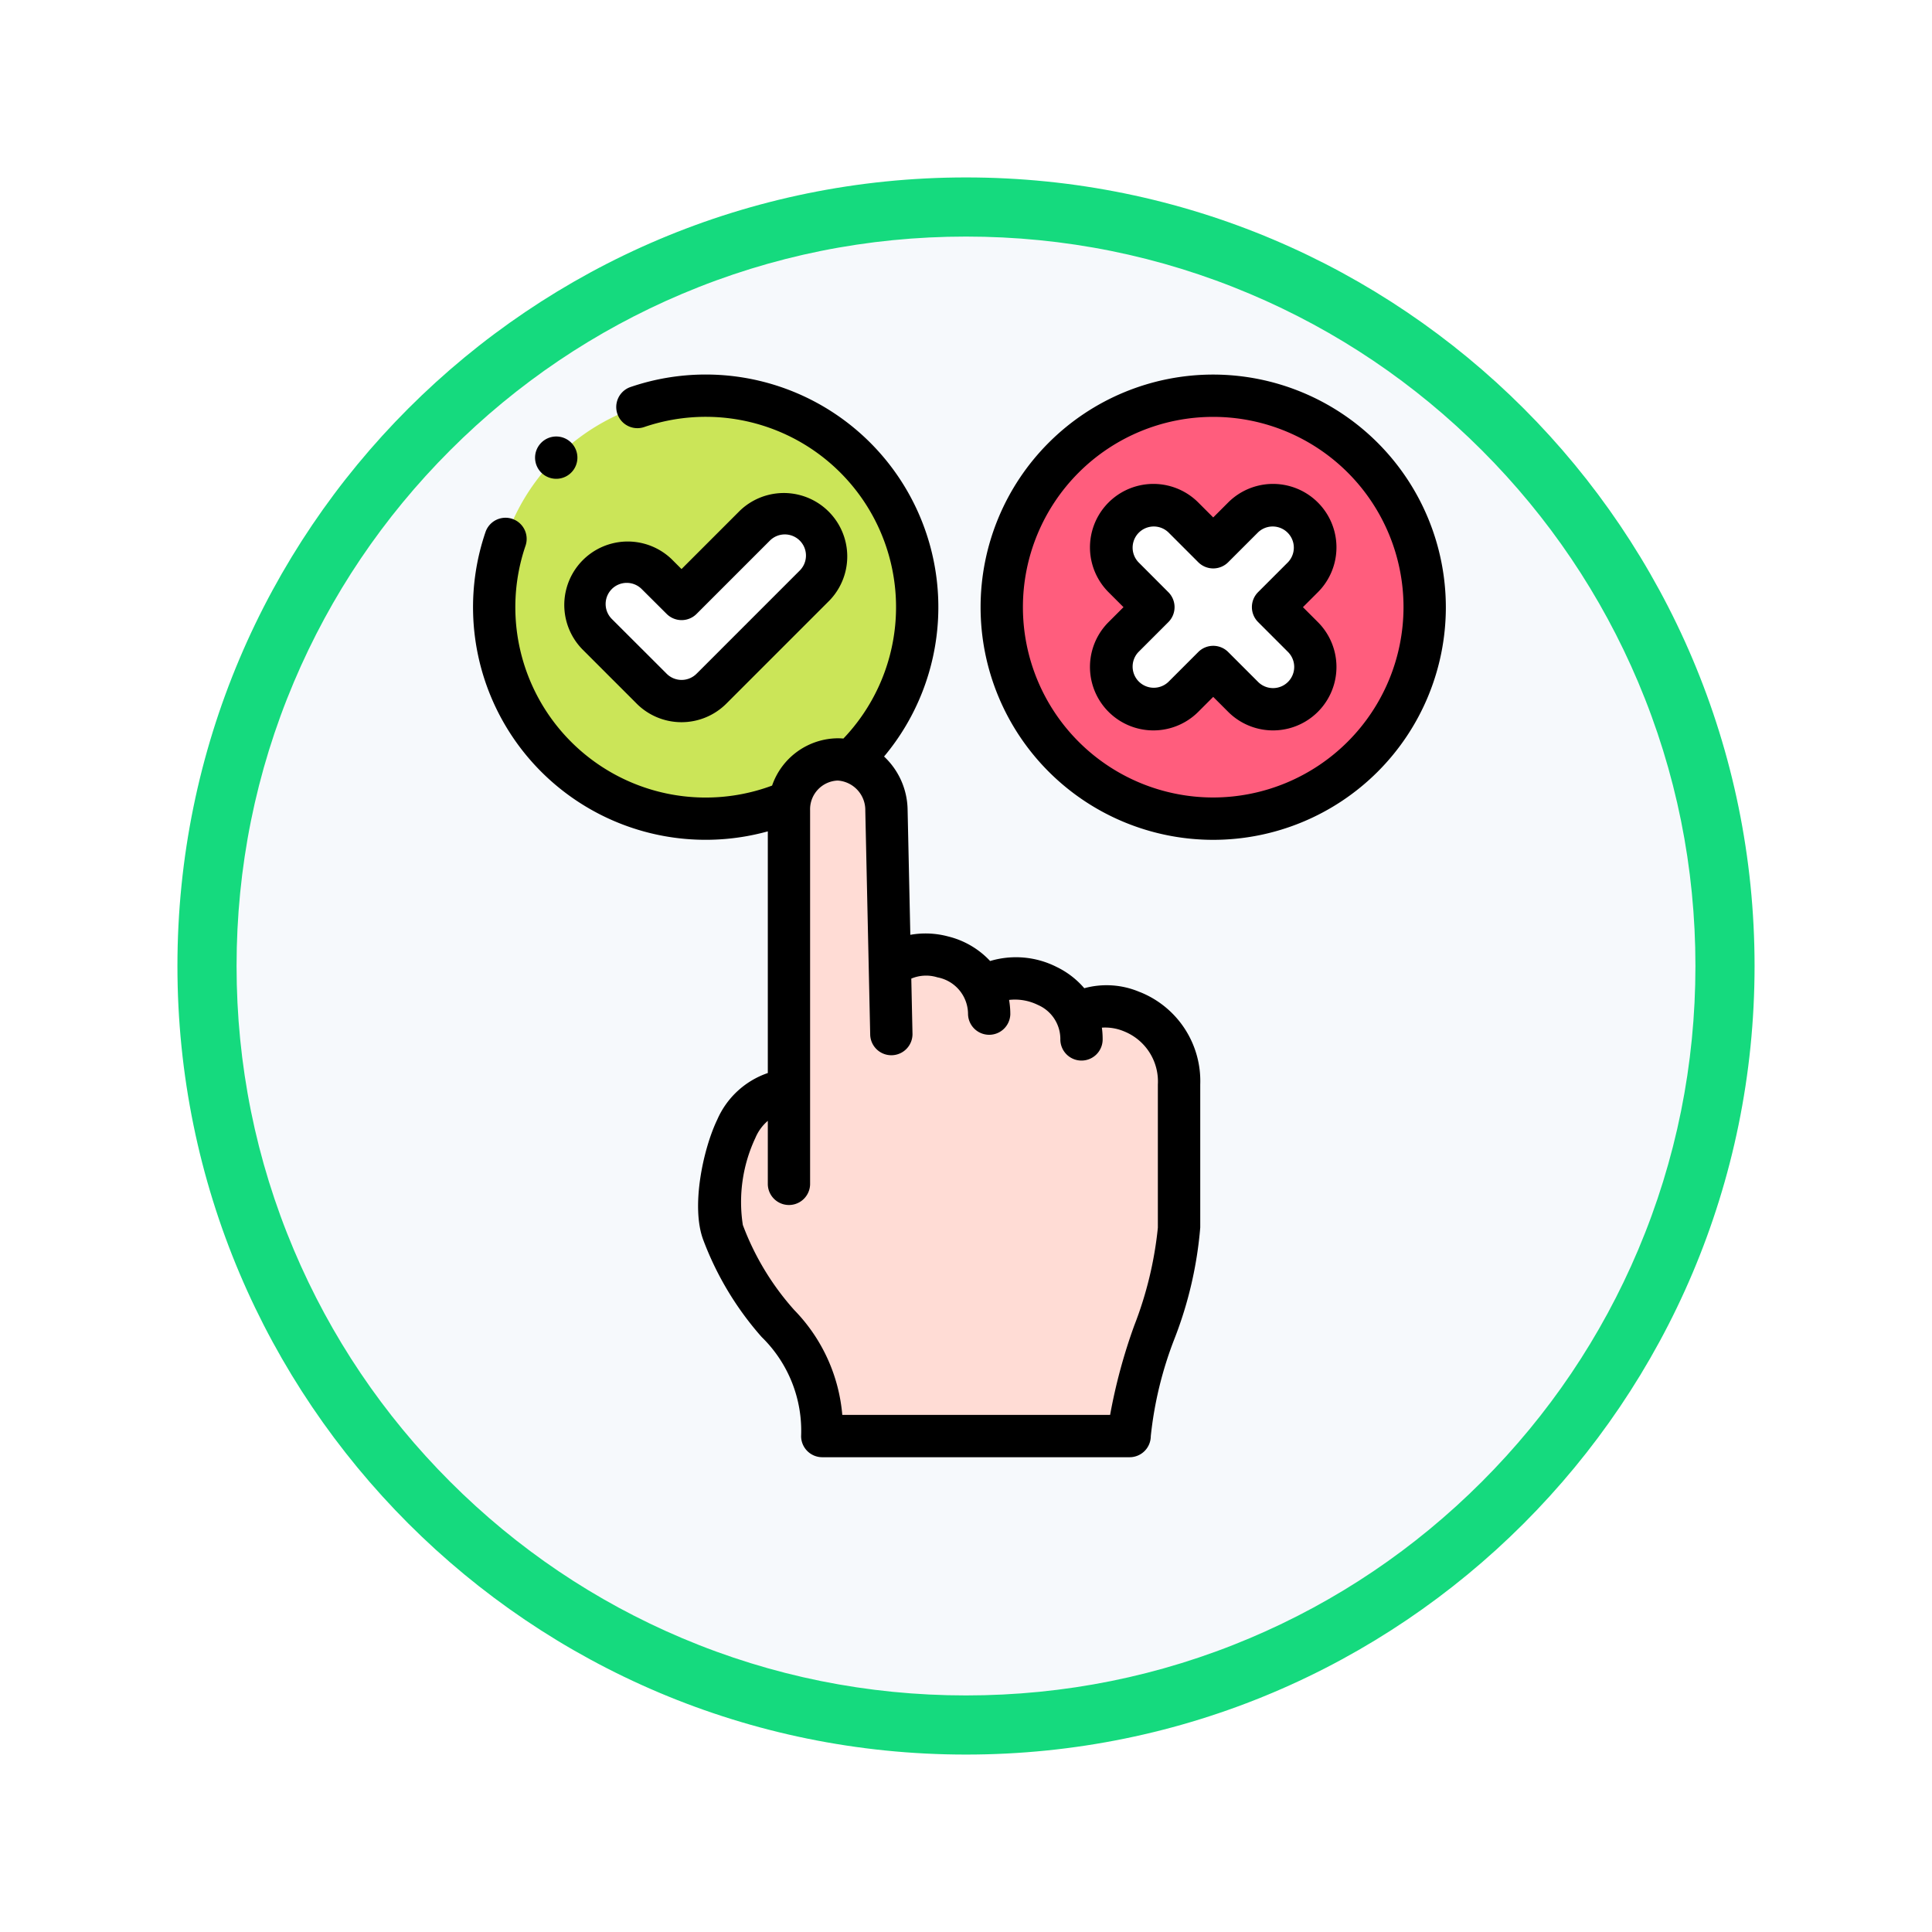<svg xmlns="http://www.w3.org/2000/svg" xmlns:xlink="http://www.w3.org/1999/xlink" width="98" height="98" viewBox="0 0 98 98">
  <defs>
    <filter id="Trazado_982548" x="0" y="0" width="98" height="98" filterUnits="userSpaceOnUse">
      <feOffset dy="3" input="SourceAlpha"/>
      <feGaussianBlur stdDeviation="3" result="blur"/>
      <feFlood flood-opacity="0.161"/>
      <feComposite operator="in" in2="blur"/>
      <feComposite in="SourceGraphic"/>
    </filter>
  </defs>
  <g id="Grupo_1149917" data-name="Grupo 1149917" transform="translate(-192 -4719)">
    <g id="Grupo_1149701" data-name="Grupo 1149701" transform="translate(-9 4264)">
      <g id="Grupo_1149263" data-name="Grupo 1149263" transform="translate(210 461)">
        <g transform="matrix(1, 0, 0, 1, -9, -6)" filter="url(#Trazado_982548)">
          <g id="Trazado_982548-2" data-name="Trazado 982548" transform="translate(9 6)" fill="#f6f9fc">
            <path d="M 40 78.5 C 34.802 78.5 29.76 77.482 25.015 75.475 C 20.43 73.536 16.313 70.76 12.776 67.224 C 9.24 63.687 6.464 59.57 4.525 54.985 C 2.518 50.24 1.5 45.198 1.5 40 C 1.5 34.802 2.518 29.76 4.525 25.015 C 6.464 20.43 9.24 16.313 12.776 12.776 C 16.313 9.24 20.43 6.464 25.015 4.525 C 29.76 2.518 34.802 1.5 40 1.5 C 45.198 1.5 50.24 2.518 54.985 4.525 C 59.57 6.464 63.687 9.24 67.224 12.776 C 70.76 16.313 73.536 20.43 75.475 25.015 C 77.482 29.76 78.5 34.802 78.5 40 C 78.5 45.198 77.482 50.24 75.475 54.985 C 73.536 59.57 70.76 63.687 67.224 67.224 C 63.687 70.76 59.57 73.536 54.985 75.475 C 50.24 77.482 45.198 78.5 40 78.5 Z" stroke="none"/>
            <path d="M 40 3 C 35.004 3 30.158 3.978 25.599 5.906 C 21.193 7.77 17.236 10.438 13.837 13.837 C 10.438 17.236 7.77 21.193 5.906 25.599 C 3.978 30.158 3 35.004 3 40 C 3 44.996 3.978 49.842 5.906 54.401 C 7.77 58.807 10.438 62.764 13.837 66.163 C 17.236 69.562 21.193 72.23 25.599 74.094 C 30.158 76.022 35.004 77 40 77 C 44.996 77 49.842 76.022 54.401 74.094 C 58.807 72.23 62.764 69.562 66.163 66.163 C 69.562 62.764 72.23 58.807 74.094 54.401 C 76.022 49.842 77 44.996 77 40 C 77 35.004 76.022 30.158 74.094 25.599 C 72.23 21.193 69.562 17.236 66.163 13.837 C 62.764 10.438 58.807 7.77 54.401 5.906 C 49.842 3.978 44.996 3 40 3 M 40 0 C 62.091 0 80 17.909 80 40 C 80 62.091 62.091 80 40 80 C 17.909 80 0 62.091 0 40 C 0 17.909 17.909 0 40 0 Z" stroke="none" fill="#15da7e"/>
          </g>
        </g>
      </g>
    </g>
    <g id="escoger" transform="translate(190 4738)">
      <g id="Grupo_1149915" data-name="Grupo 1149915" transform="translate(27.073 1.073)">
        <path id="Trazado_985294" data-name="Trazado 985294" d="M47.014,24.86a2.145,2.145,0,0,1-3.033,0L41.2,22.082a2.145,2.145,0,0,1,3.033-3.033L45.5,20.31l3.719-3.719a2.145,2.145,0,0,1,3.033,3.033Zm-.288,6.591a10.726,10.726,0,0,0,4.261-.883,2.514,2.514,0,0,1,2.434-2.121,2.343,2.343,0,0,1,.652.092,10.726,10.726,0,1,0-7.346,2.911Z" transform="translate(-36 -10)" fill="#cbe558" fill-rule="evenodd"/>
        <path id="Trazado_985295" data-name="Trazado 985295" d="M82.054,74.494a2.145,2.145,0,0,0,3.033,0l5.236-5.236a2.145,2.145,0,0,0-3.033-3.033L83.57,69.944l-1.261-1.261a2.145,2.145,0,0,0-3.033,3.033Z" transform="translate(-74.073 -59.633)" fill="#fff" fill-rule="evenodd"/>
        <path id="Trazado_985296" data-name="Trazado 985296" d="M328.367,65.4l1.517,1.517-1.517,1.517a2.145,2.145,0,0,0,3.034,3.034l1.517-1.517,1.517,1.517a2.145,2.145,0,1,0,3.034-3.034l-1.517-1.517,1.517-1.517a2.145,2.145,0,0,0-3.034-3.034l-1.517,1.517L331.4,62.366a2.145,2.145,0,0,0-3.034,3.034Z" transform="translate(-296.45 -56.191)" fill="#fff" fill-rule="evenodd"/>
        <path id="Trazado_985297" data-name="Trazado 985297" d="M283.693,20.726l-1.517-1.517a2.145,2.145,0,0,1,3.034-3.034l1.517,1.517,1.517-1.517a2.145,2.145,0,0,1,3.034,3.034l-1.517,1.517,1.517,1.517a2.145,2.145,0,1,1-3.034,3.034l-1.517-1.517-1.517,1.517a2.145,2.145,0,1,1-3.034-3.034Zm13.76,0a10.726,10.726,0,1,0-10.726,10.726A10.726,10.726,0,0,0,297.453,20.726Z" transform="translate(-250.259 -10)" fill="#ff5d7d" fill-rule="evenodd"/>
        <path id="Trazado_985298" data-name="Trazado 985298" d="M145.893,198.63c-1.293.529-2.014.749-2.668,2.1-.614,1.27-1.182,3.9-.676,5.259,1.982,5.309,4.985,5.062,5.029,10.333h15.593c.015-2.964,2.508-7.614,2.508-10.578v-7.256c0-3.7-3.979-4.7-5.169-3.463h0a3.376,3.376,0,0,0-4.752-1.43h0c-.966-1.958-4.013-2.186-4.737-.881l-.177-8.137a2.617,2.617,0,0,0-1.821-2.488,2.339,2.339,0,0,0-.652-.092,2.514,2.514,0,0,0-2.434,2.121,2.677,2.677,0,0,0-.039.459Z" transform="translate(-130.946 -163.554)" fill="#ffdcd5" fill-rule="evenodd"/>
      </g>
      <g id="Grupo_1149916" data-name="Grupo 1149916" transform="translate(26)">
        <path id="Trazado_985299" data-name="Trazado 985299" d="M59.815,31.321A4.279,4.279,0,0,0,57,31.127a4.325,4.325,0,0,0-1.405-1.08,4.572,4.572,0,0,0-3.371-.3A4.32,4.32,0,0,0,50.09,28.5a4.41,4.41,0,0,0-1.914-.082l-.138-6.337a3.773,3.773,0,0,0-1.194-2.707A11.8,11.8,0,0,0,33.958.64a1.073,1.073,0,0,0,.7,2.028A9.654,9.654,0,0,1,44.782,18.462c-.1-.008-.192-.013-.289-.013a3.559,3.559,0,0,0-3.329,2.4,9.656,9.656,0,0,1-12.5-12.187,1.073,1.073,0,0,0-2.028-.7A11.8,11.8,0,0,0,40.947,23.17V35.429a4.324,4.324,0,0,0-2.562,2.358c-.708,1.465-1.35,4.4-.715,6.1a15.828,15.828,0,0,0,2.966,4.933,6.642,6.642,0,0,1,2,5.033A1.073,1.073,0,0,0,43.7,54.917H59.3a1.073,1.073,0,0,0,1.073-1.067,19.033,19.033,0,0,1,1.2-4.938,20.063,20.063,0,0,0,1.309-5.646V36.01a4.862,4.862,0,0,0-3.063-4.69Zm.918,11.945a18.887,18.887,0,0,1-1.2,4.976,27.916,27.916,0,0,0-1.223,4.529H44.725a8.676,8.676,0,0,0-2.433-5.316,13.61,13.61,0,0,1-2.612-4.319,7.638,7.638,0,0,1,.637-4.417,2.319,2.319,0,0,1,.63-.865v3.229a1.073,1.073,0,0,0,2.145,0V22.1a1.459,1.459,0,0,1,1.4-1.507,1.5,1.5,0,0,1,1.4,1.53L46.141,33.5a1.073,1.073,0,0,0,2.145-.047l-.061-2.814a1.939,1.939,0,0,1,1.328-.063,1.9,1.9,0,0,1,1.55,1.873,1.073,1.073,0,0,0,2.145,0,4.216,4.216,0,0,0-.063-.728,2.632,2.632,0,0,1,1.464.255,1.885,1.885,0,0,1,1.137,1.715,1.073,1.073,0,1,0,2.145,0,4.1,4.1,0,0,0-.039-.564,2.466,2.466,0,0,1,1.12.186,2.739,2.739,0,0,1,1.72,2.7v7.256Z" transform="translate(-26)"/>
        <path id="Trazado_985300" data-name="Trazado 985300" d="M277.8,0a11.8,11.8,0,1,0,11.8,11.8A11.812,11.812,0,0,0,277.8,0Zm0,21.452a9.653,9.653,0,1,1,9.653-9.653A9.664,9.664,0,0,1,277.8,21.452Z" transform="translate(-240.26)"/>
        <path id="Trazado_985301" data-name="Trazado 985301" d="M328.531,57.979l.758-.758a3.218,3.218,0,0,0-4.551-4.551l-.758.758-.758-.758a3.218,3.218,0,1,0-4.551,4.551l.758.758-.758.758a3.218,3.218,0,0,0,4.551,4.551l.758-.758.758.758a3.218,3.218,0,0,0,4.551-4.551Zm-.758,3.792a1.074,1.074,0,0,1-1.517,0l-1.517-1.517a1.073,1.073,0,0,0-1.517,0l-1.517,1.517a1.073,1.073,0,0,1-1.517-1.517l1.517-1.517a1.073,1.073,0,0,0,0-1.517L320.188,55.7a1.073,1.073,0,0,1,1.517-1.517l1.517,1.517a1.073,1.073,0,0,0,1.517,0l1.517-1.517a1.073,1.073,0,0,1,1.517,1.517l-1.517,1.517a1.073,1.073,0,0,0,0,1.517l1.517,1.517A1.074,1.074,0,0,1,327.773,61.771Z" transform="translate(-286.44 -46.181)"/>
        <path id="Trazado_985302" data-name="Trazado 985302" d="M69.6,63.547l2.778,2.778a3.218,3.218,0,0,0,4.55,0l5.236-5.236a3.218,3.218,0,0,0-4.55-4.55l-2.96,2.96-.5-.5a3.218,3.218,0,0,0-4.55,4.55Zm1.517-3.033a1.073,1.073,0,0,1,1.517,0L73.9,61.775a1.073,1.073,0,0,0,1.517,0l3.719-3.719a1.072,1.072,0,0,1,1.516,1.517l-5.236,5.236a1.072,1.072,0,0,1-1.516,0L71.118,62.03A1.074,1.074,0,0,1,71.118,60.514Z" transform="translate(-64.084 -49.634)"/>
        <path id="Trazado_985303" data-name="Trazado 985303" d="M56.358,31.435a1.073,1.073,0,1,0-.793-1.794h0a1.072,1.072,0,0,0,.794,1.794Z" transform="translate(-52.144 -26.148)"/>
      </g>
    </g>
  </g>
</svg>
